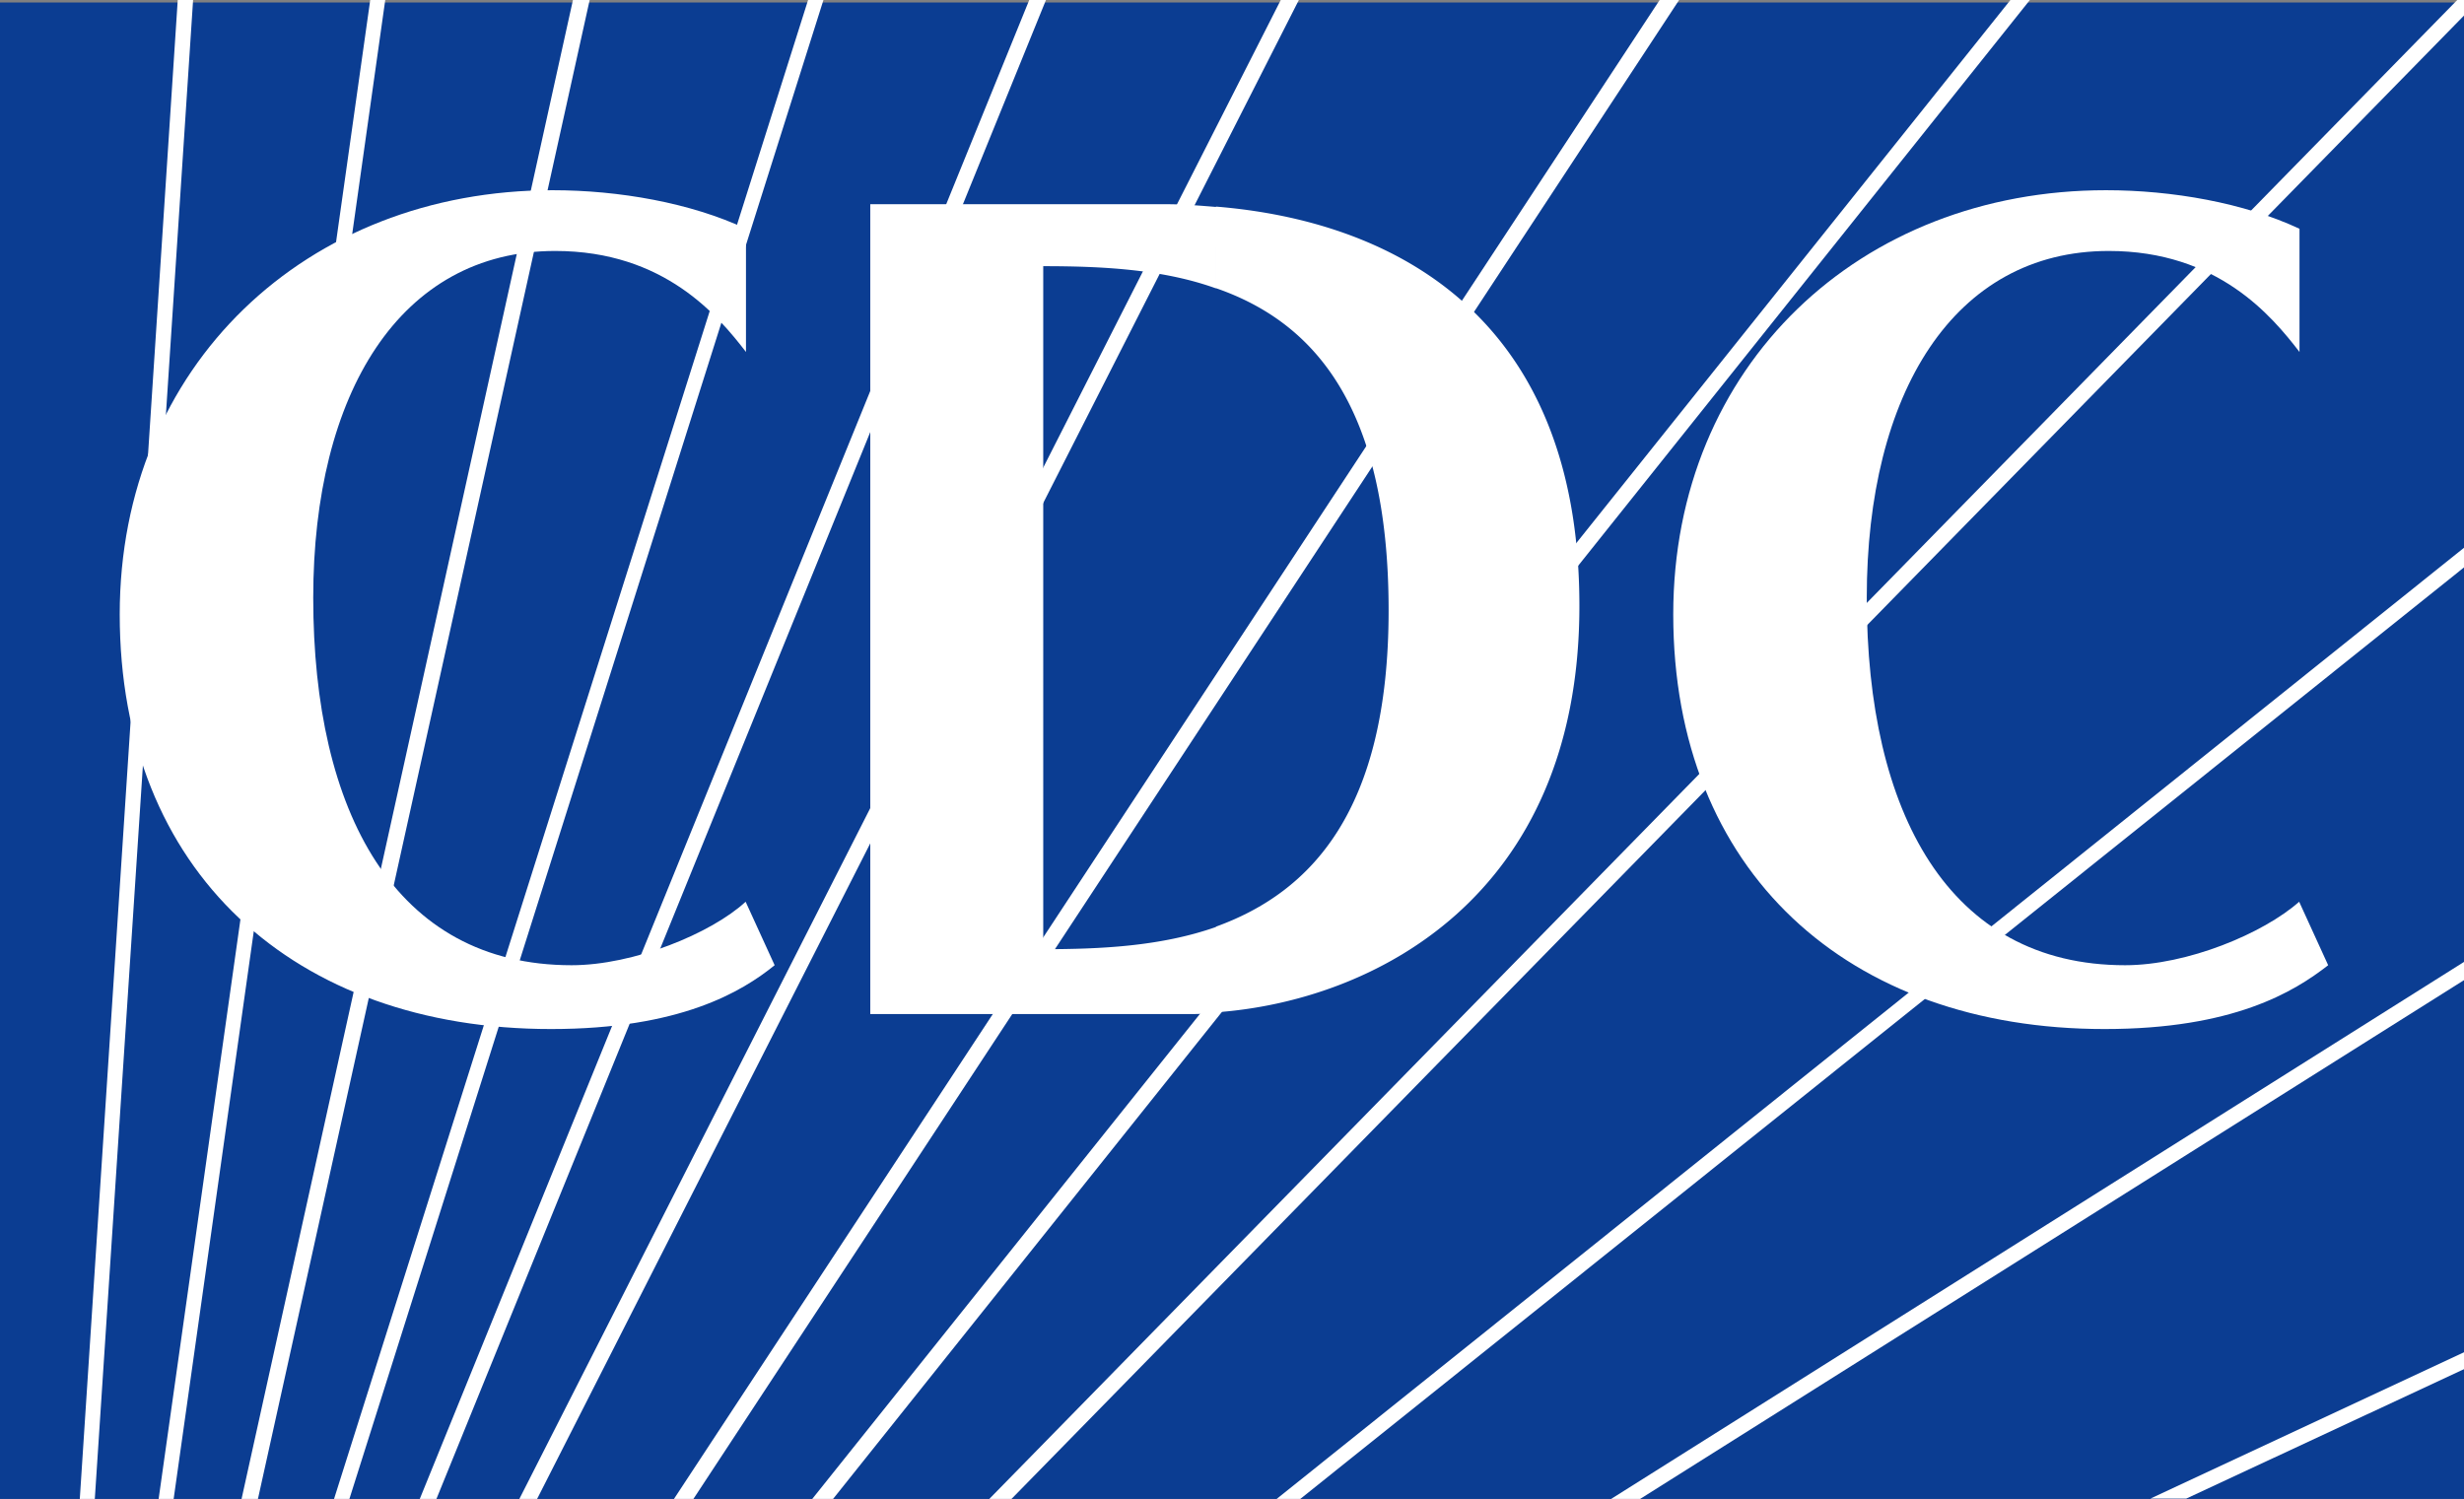 <svg xmlns="http://www.w3.org/2000/svg" viewBox="0 0 721.98 439.23"><rect x="0" y="0" width="721.98" height="439.23" fill="#808080" stroke="none"/><defs><style>.a{fill:#0b3d92;}.b{fill:#fff;}</style></defs><rect class="a" y="0.73" width="721.98" height="438.5"/><path class="b" d="M296.38,439.23,722,4.54V0h-2L289.88,439.23Z"/><path class="b" d="M27.78,439.23,56.58,0h-4.5L23.38,439.23Z"/><path class="b" d="M50.88,439.23,112.88,0h-4.4l-62,439.23Z"/><path class="b" d="M75.58,439.23,172.78,0h-4.9L70.78,439.23Z"/><path class="b" d="M102.38,439.23,241.28,0h-4.5L97.88,439.23Z"/><path class="b" d="M127.88,439.23,306.48,0h-4.9L123,439.23Z"/><path class="b" d="M157.38,439.23,380.58,0h-5.3L152.18,439.23Z"/><path class="b" d="M492,0h-5.7L197.48,439.23h5.7Z"/><path class="b" d="M594.78,0h-5.7L238,439.23h6.1Z"/><path class="b" d="M722,166.25V160.5L374.08,439.23H381Z"/><path class="b" d="M722,287.2v-5.34L472.08,439.23h8.5Z"/><path class="b" d="M722,401.2v-4.95l-91.9,42.88h10.5Z"/><path class="b" d="M161.48,301.54c-75.3,0-126.4-46.2-126.4-121.5,0-72.9,54.7-124.3,126.8-124.3,19.5,0,40.5,3.7,56.7,11.3v36.1c-8.1-10.5-23.9-29.6-55.9-29.6-45.4,0-70.9,41.7-70.9,101.6,0,62.8,23.9,107.7,75.7,107.7,18.2,0,40.9-9.3,51-18.6l8.5,18.6c-9.6,7.8-27.8,18.7-65.5,18.7"/><path class="b" d="M356.28,271.64c-16.2,5.7-34,6.5-50.6,6.5V78c16.6,0,34.8.8,50.6,6.5V60.64c-4.9-.4-9.7-.8-14.6-.8H255v237.3h92.4a66.28,66.28,0,0,0,8.9-.4Zm50.6-92.8c0,58.7-22.7,82.6-50.6,92.7v25.1c45.4-3.2,106.5-33.2,106.5-119.1,0-87.1-57.1-113-106.5-117v23.9c28.3,9.8,50.6,34.1,50.6,94.4"/><path class="b" d="M616.68,301.54c-75.3,0-126.4-46.2-126.4-121.5,0-72.9,54.7-124.3,126.8-124.3,19.4,0,40.5,3.7,56.7,11.3v36.1c-8.1-10.5-23.9-29.6-55.9-29.6-45.4,0-70.9,41.7-70.9,101.6,0,62.8,23.9,107.7,75.7,107.7,18.2,0,40.5-9.3,51-18.6l8.5,18.6c-10,7.8-27.8,18.7-65.5,18.7"/></svg>